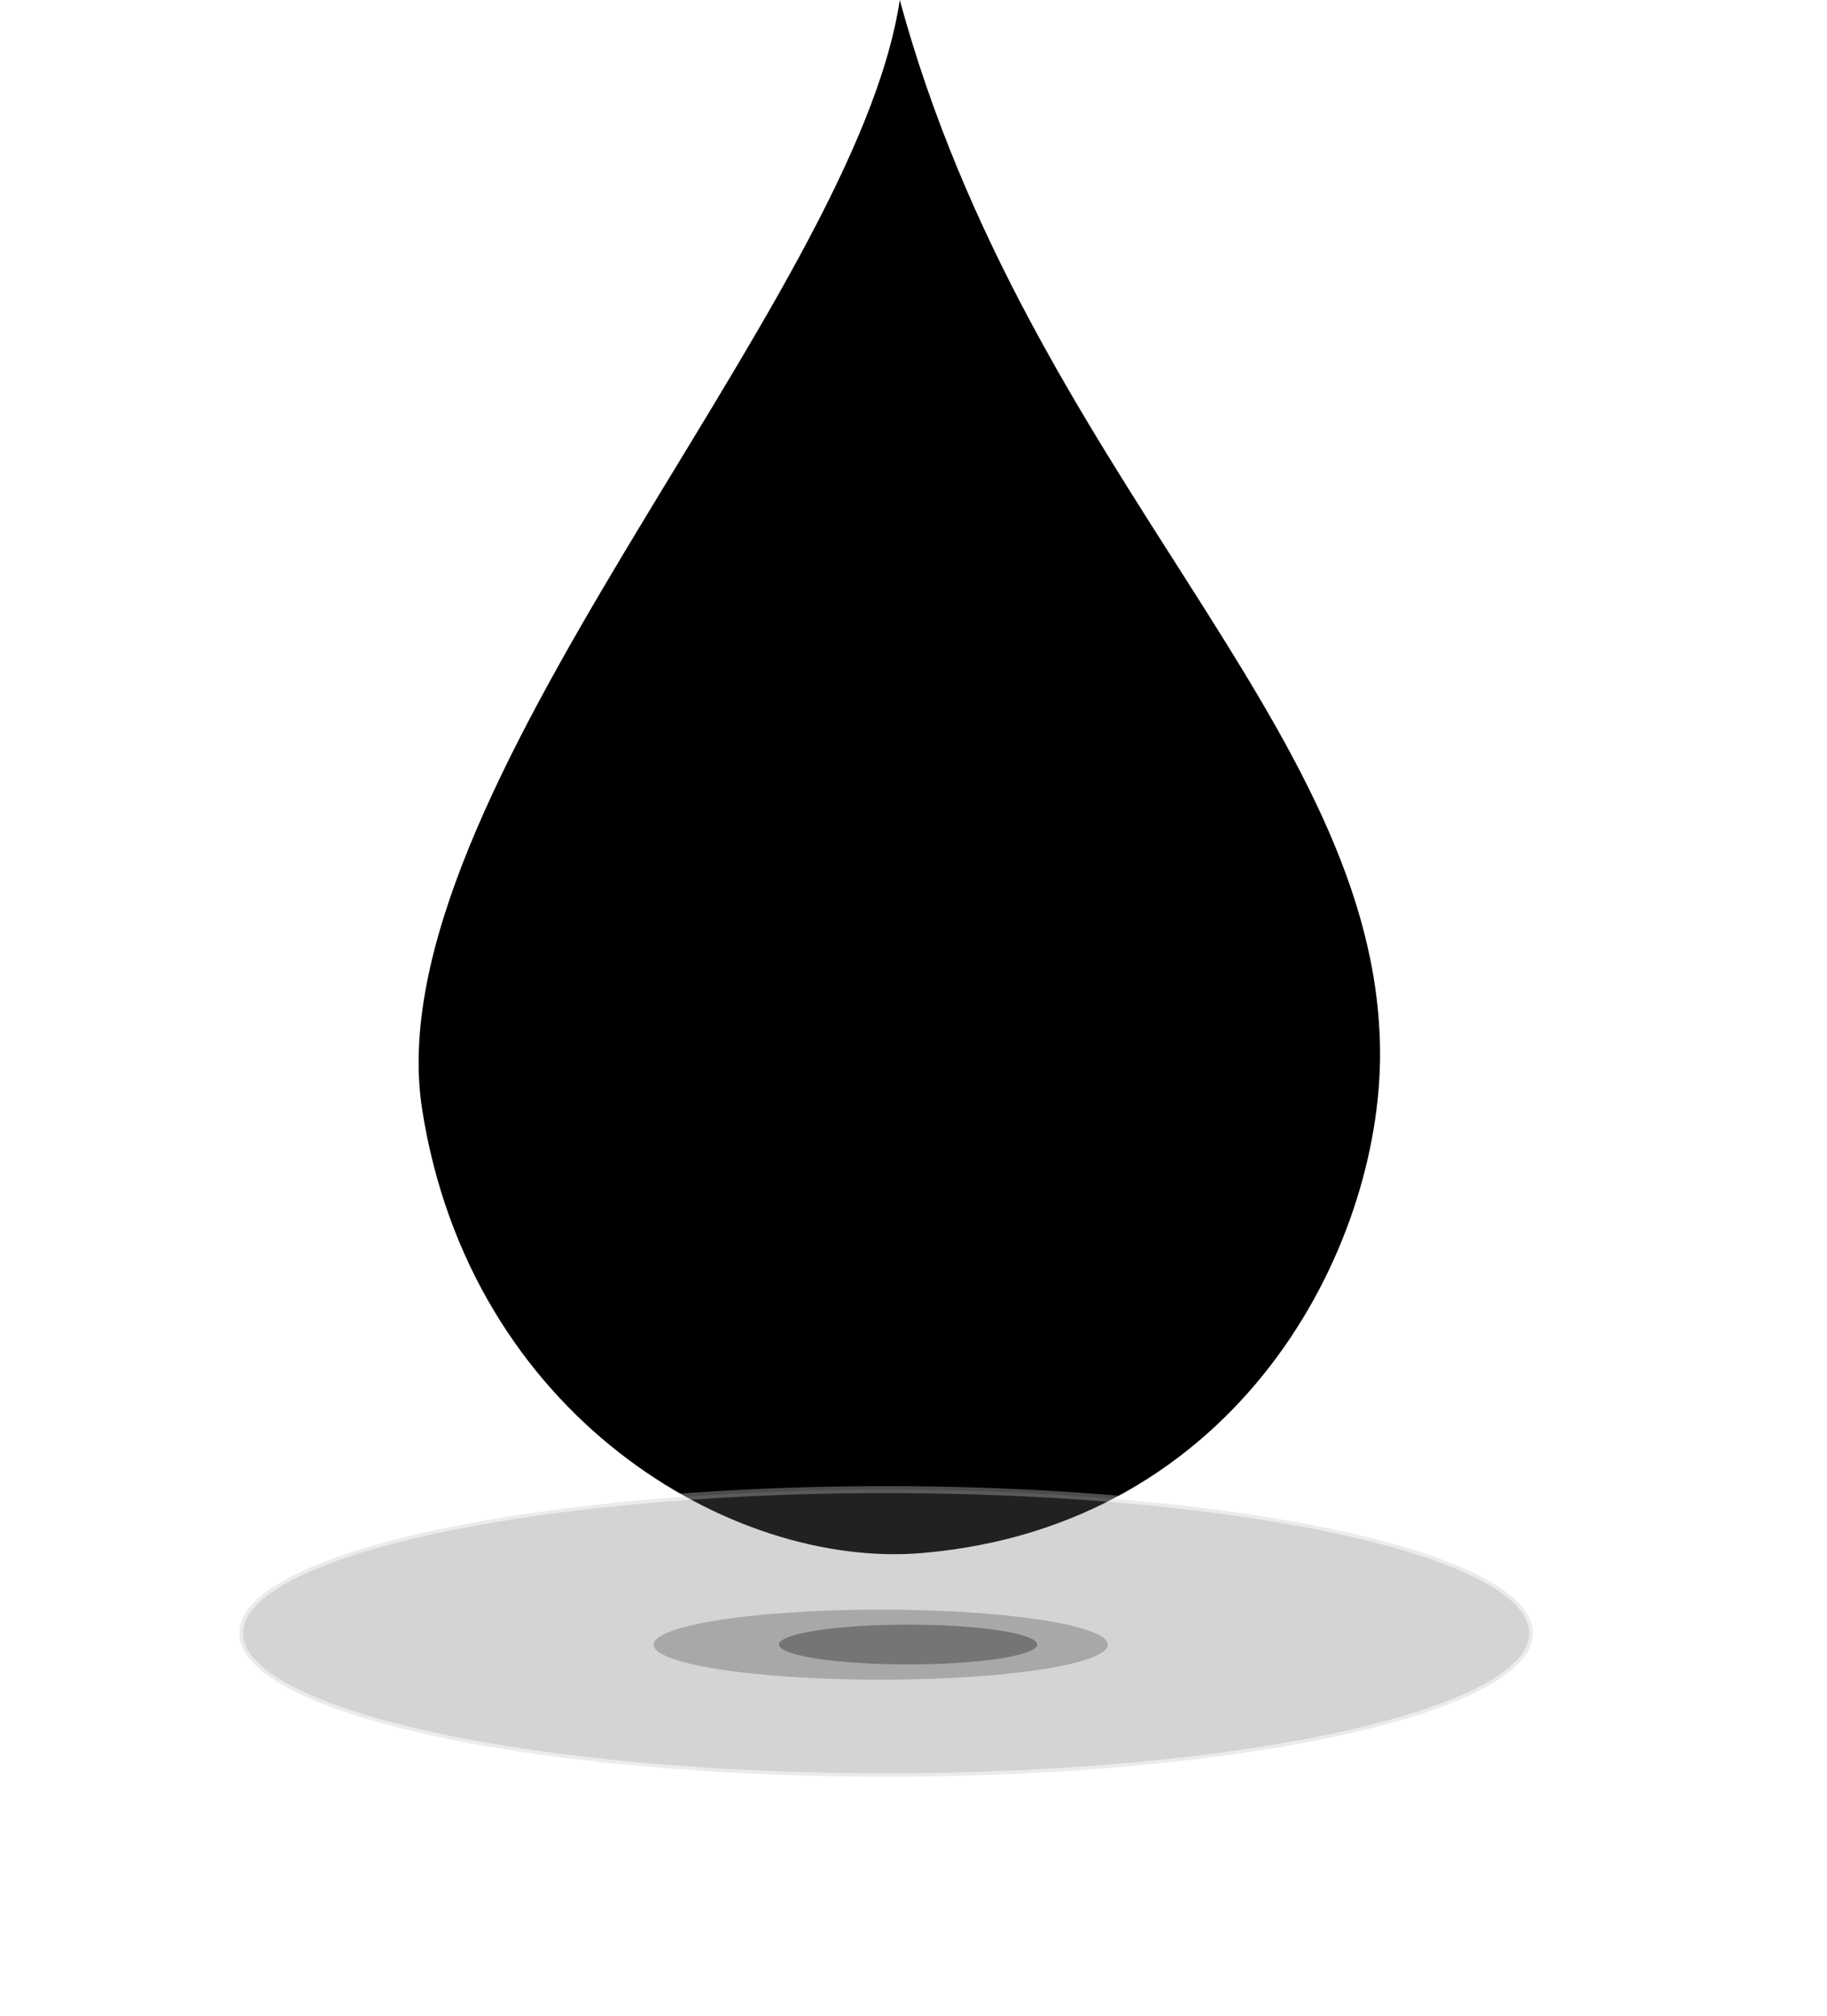 <?xml version="1.0" encoding="UTF-8" standalone="no"?>
<!-- Created with Inkscape (http://www.inkscape.org/) -->

<svg
   xmlns:dc="http://purl.org/dc/elements/1.1/"
   xmlns:cc="http://creativecommons.org/ns#"
   xmlns:rdf="http://www.w3.org/1999/02/22-rdf-syntax-ns#"
   xmlns:svg="http://www.w3.org/2000/svg"
   xmlns="http://www.w3.org/2000/svg"
   xmlns:sodipodi="http://sodipodi.sourceforge.net/DTD/sodipodi-0.dtd"
   xmlns:inkscape="http://www.inkscape.org/namespaces/inkscape"
   id="svg2908"
   sodipodi:docname="blood-clipart.svg"
   viewBox="0 0 950.33 1048.3"
   version="1.1"
   inkscape:version="0.48.5 r10040"
   width="100%"
   height="100%">
  <defs
     id="defs2910">
    <filter
       id="filter3654"
       height="3.757"
       width="1.425"
       color-interpolation-filters="sRGB"
       y="-1.378"
       x="-.212"
       inkscape:collect="always">
      <feGaussianBlur
         id="feGaussianBlur3656"
         stdDeviation="14.798"
         inkscape:collect="always" />
    </filter>
    <filter
       id="filter3684"
       height="3.649"
       width="1.408"
       color-interpolation-filters="sRGB"
       y="-1.325"
       x="-.204"
       inkscape:collect="always">
      <feGaussianBlur
         id="feGaussianBlur3686"
         stdDeviation="14.222"
         inkscape:collect="always" />
    </filter>
    <linearGradient
       id="linearGradient3830"
       y2="66.13"
       gradientUnits="userSpaceOnUse"
       x2="494.54"
       gradientTransform="matrix(2.396 0 0 2.396 -808.9 -414.99)"
       y1="238.71"
       x1="482.88"
       inkscape:collect="always">
      <stop
         id="stop3630"
         style="stop-color:#fff7f2"
         offset="0" />
      <stop
         id="stop3632"
         style="stop-color:#fc6201;stop-opacity:0"
         offset="1" />
    </linearGradient>
  </defs>
  <sodipodi:namedview
     id="base"
     bordercolor="#666666"
     inkscape:pageshadow="2"
     inkscape:window-y="-8"
     pagecolor="#ffffff"
     inkscape:window-height="1138"
     inkscape:window-maximized="1"
     inkscape:zoom="0.35"
     inkscape:window-x="1912"
     showgrid="false"
     borderopacity="1.0"
     inkscape:current-layer="layer1"
     inkscape:cx="-124.12175"
     inkscape:cy="631.28672"
     inkscape:window-width="1920"
     inkscape:pageopacity="0.0"
     inkscape:document-units="px" />
  <g
     id="layer1"
     inkscape:label="Layer 1"
     inkscape:groupmode="layer"
     transform="translate(-53.407 456.06)">
    <path
       id="path2818"
       sodipodi:nodetypes="csssc"
       style="fill:#000000;fill-opacity:1"
       d="m521.43-456.06c-23.63 157.88-274.22 413.27-248.4 577.2 25.08 159.27 161.03 238.82 259.88 230.45 164.68-13.94 238.92-158.44 238.35-260.6-0.95-169.21-182.48-299.7-249.83-547.05z" />
    <path
       id="path2824"
       sodipodi:rx="87.234589"
       sodipodi:ry="20.59931"
       style="opacity:0.546;fill:#6f6f6f;fill-opacity:1;stroke:#ffffff;filter:url(#filter3654)"
       sodipodi:type="arc"
       d="m 248.131,353.559 a 87.235,20.599 0 1 1 -174.469,0 87.235,20.599 0 1 1 174.469,0 z"
       transform="matrix(3.856,0,0,3.612,-106.094,-883.796)"
       sodipodi:cy="353.55865"
       sodipodi:cx="160.89676" />
    <path
       id="path3658"
       sodipodi:rx="83.594406"
       sodipodi:ry="12.883725"
       style="fill:#6f6f6f;filter:url(#filter3684);fill-opacity:0.435"
       sodipodi:type="arc"
       d="m 244.491,353.559 a 83.594,12.884 0 1 1 -167.189,0 83.594,12.884 0 1 1 167.189,0 z"
       transform="matrix(1.413,0,0,1.413,284.157,-100.341)"
       sodipodi:cy="353.55865"
       sodipodi:cx="160.89676" />
    <path
       id="path3688"
       sodipodi:rx="83.594406"
       sodipodi:ry="12.883725"
       style="opacity:0.943;fill:#6f6f6f;fill-opacity:1;filter:url(#filter3684)"
       sodipodi:type="arc"
       d="m 244.491,353.559 a 83.594,12.884 0 1 1 -167.189,0 83.594,12.884 0 1 1 167.189,0 z"
       transform="matrix(0.803,0,0,0.803,396.553,115.259)"
       sodipodi:cy="353.55865"
       sodipodi:cx="160.89676" />
    <path
       id="path3835"
       sodipodi:rx="87.234589"
       sodipodi:ry="20.59931"
       style="opacity:0.183;fill:#6f6f6f;fill-opacity:1;stroke:#ffffff;filter:url(#filter3654)"
       sodipodi:type="arc"
       d="m 248.131,353.559 a 87.235,20.599 0 1 1 -174.469,0 87.235,20.599 0 1 1 174.469,0 z"
       transform="matrix(2.358,0,0,2.209,500.589,-110.563)"
       sodipodi:cy="353.55865"
       sodipodi:cx="160.89676" />
  </g>
</svg>
